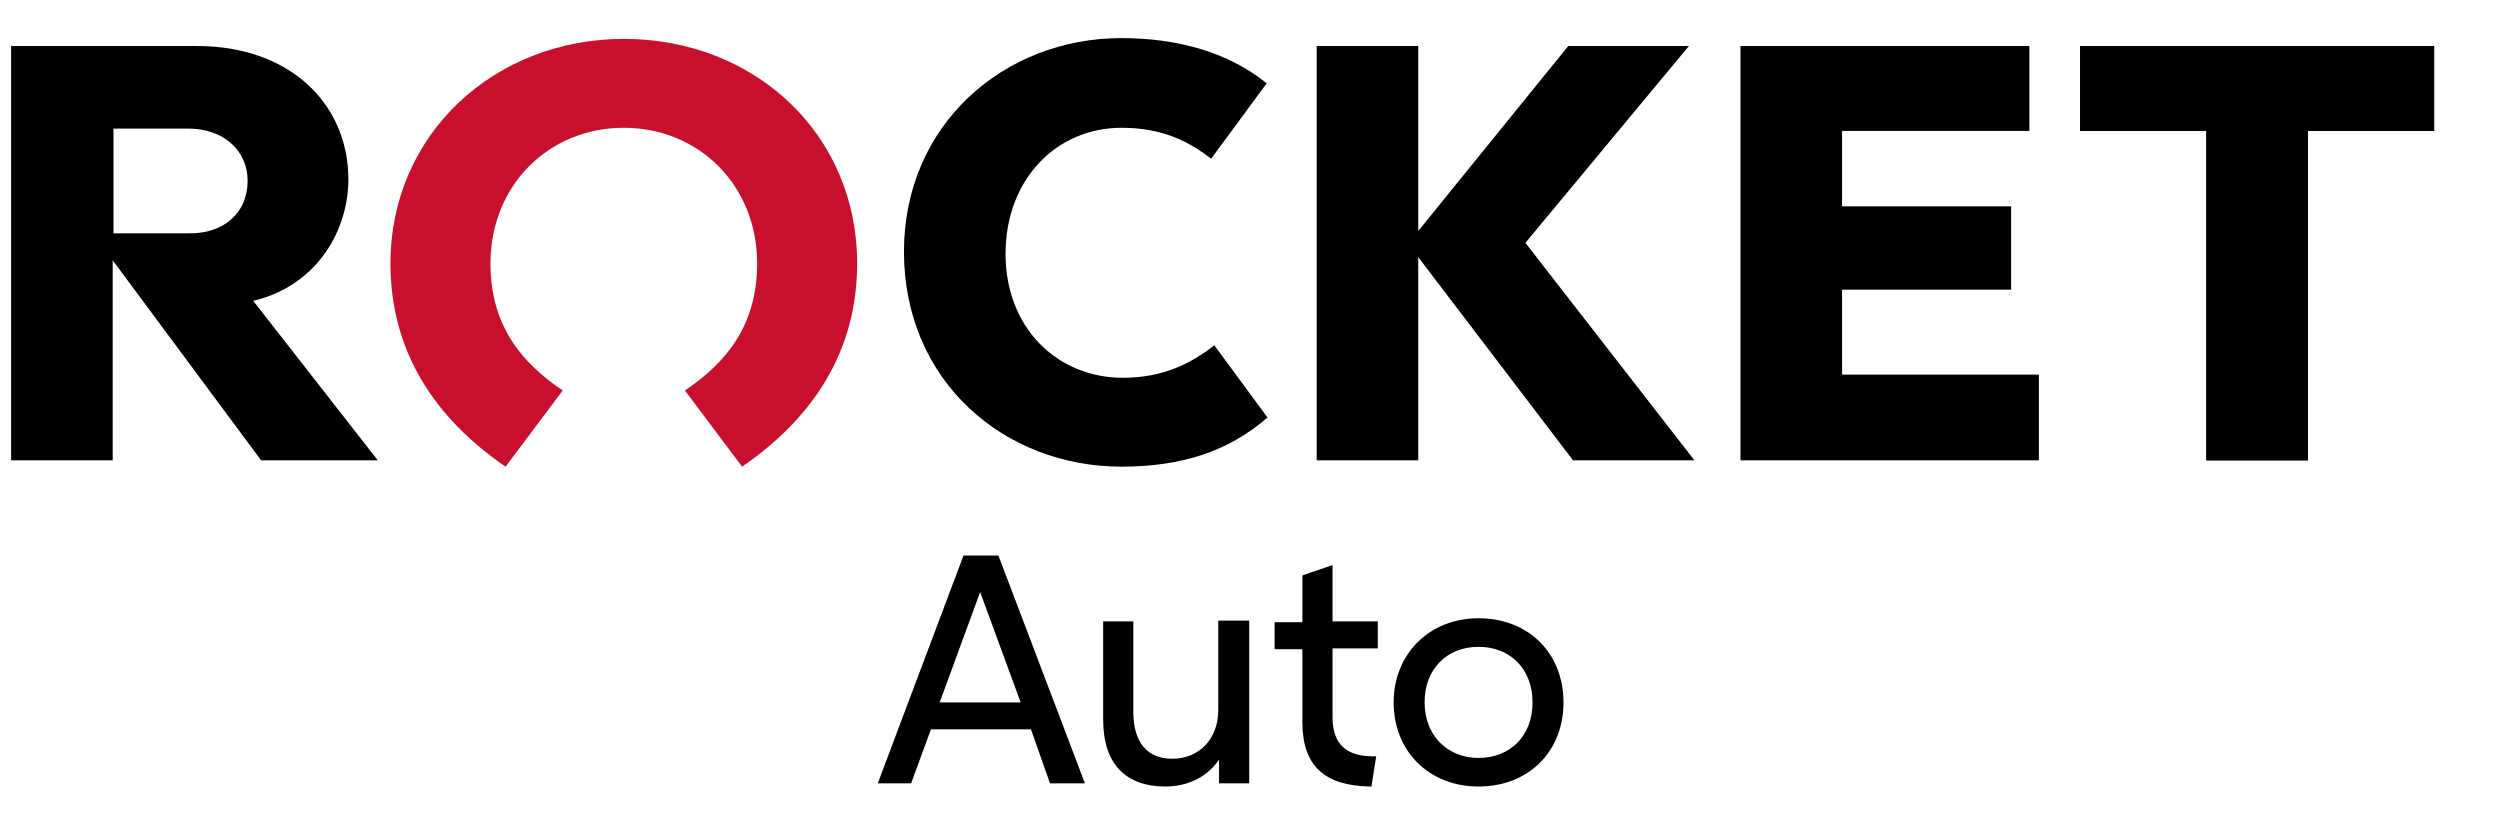 <svg xmlns="http://www.w3.org/2000/svg" viewBox="242 254 315 104">
  <path d="M371.9 345.9h-12.6l-2.5 6.8h-4.2l10.8-28.7h4.4l10.9 28.7h-4.4l-2.4-6.8zm-1.3-3.4l-5.1-13.9-5.1 13.9h10.2zM399.4 332.3v20.4h-3.8v-3c-1.4 2.1-3.8 3.4-6.8 3.4-4.9 0-7.8-2.8-7.8-8.4v-12.4h3.8v11.4c0 3.9 1.8 5.9 4.9 5.9 3.4 0 5.8-2.5 5.8-6.1v-11.3h3.9zM406.1 345v-9.2h-3.5v-3.4h3.5v-5.9l3.8-1.3v7.1h5.7v3.4h-5.7v8.7c0 3.4 1.8 4.9 5.1 4.9h.4l-.6 3.8h-.2c-5.7-.1-8.5-2.6-8.5-8.1zM417.6 342.5c0-6.1 4.5-10.6 10.7-10.6 6.3 0 10.7 4.4 10.7 10.6 0 6.2-4.4 10.6-10.7 10.6-6.2 0-10.7-4.4-10.7-10.6zm17.5 0c0-4.2-2.8-7-6.8-7s-6.8 2.8-6.8 7 2.9 7 6.8 7c4 0 6.8-2.8 6.8-7z"/>
  <g>
    <path d="M434.2 284.6l21.3 27.4h-15.3l-19.5-25.6V312h-12.8v-52.2h12.8v23.3l18.9-23.3h15.2l-20.6 24.8zM474.1 301.2h24.8V312h-37.6v-52.2h36.4v10.7h-23.6v9.5h21.3v10.5h-21.3zM504.1 259.8v10.7H520V312h12.8v-41.5h15.9v-10.7z"/>
    <path d="M504.1 259.8v10.7H520V312h12.8v-41.5h15.9v-10.7zM273.9 291.9l15.7 20.1h-14.7l-18.7-25.2V312h-12.8v-52.2h23.5c11.2 0 19 6.9 19 16.9-.1 7.1-4.6 13.5-12 15.2zm-.7-15.1c0-3.9-3.1-6.6-7.5-6.6h-9.4v13.2h9.4c4.5.1 7.5-2.6 7.5-6.6z"/>
    <path d="M320.6 270.1c9.4 0 16.8 7.2 16.8 17.1 0 7.8-3.9 12.5-9.1 16l7.2 9.6c8.9-6.1 14.5-14.5 14.5-25.6 0-16.4-13-28.3-29.4-28.3-16.3 0-29.4 12-29.4 28.3 0 11.1 5.6 19.5 14.5 25.6l7.2-9.6c-5.2-3.5-9.1-8.2-9.1-16 0-9.9 7.4-17.1 16.8-17.1z" fill="#c8102e"/>
    <path d="M395 297.5l6.7 9.1c-4.9 4.3-10.9 6.2-18.4 6.2-14.7 0-27.4-10.7-27.4-27.1 0-16 12.6-26.9 27.4-26.9 7.1 0 13.5 1.8 18.3 5.7l-7 9.5c-2.8-2.2-6.2-3.9-11.3-3.9-8.1 0-14.6 6.4-14.6 15.9 0 9.3 6.5 15.6 14.8 15.6 5 0 8.6-1.8 11.5-4.1z"/>
  </g>
</svg>

